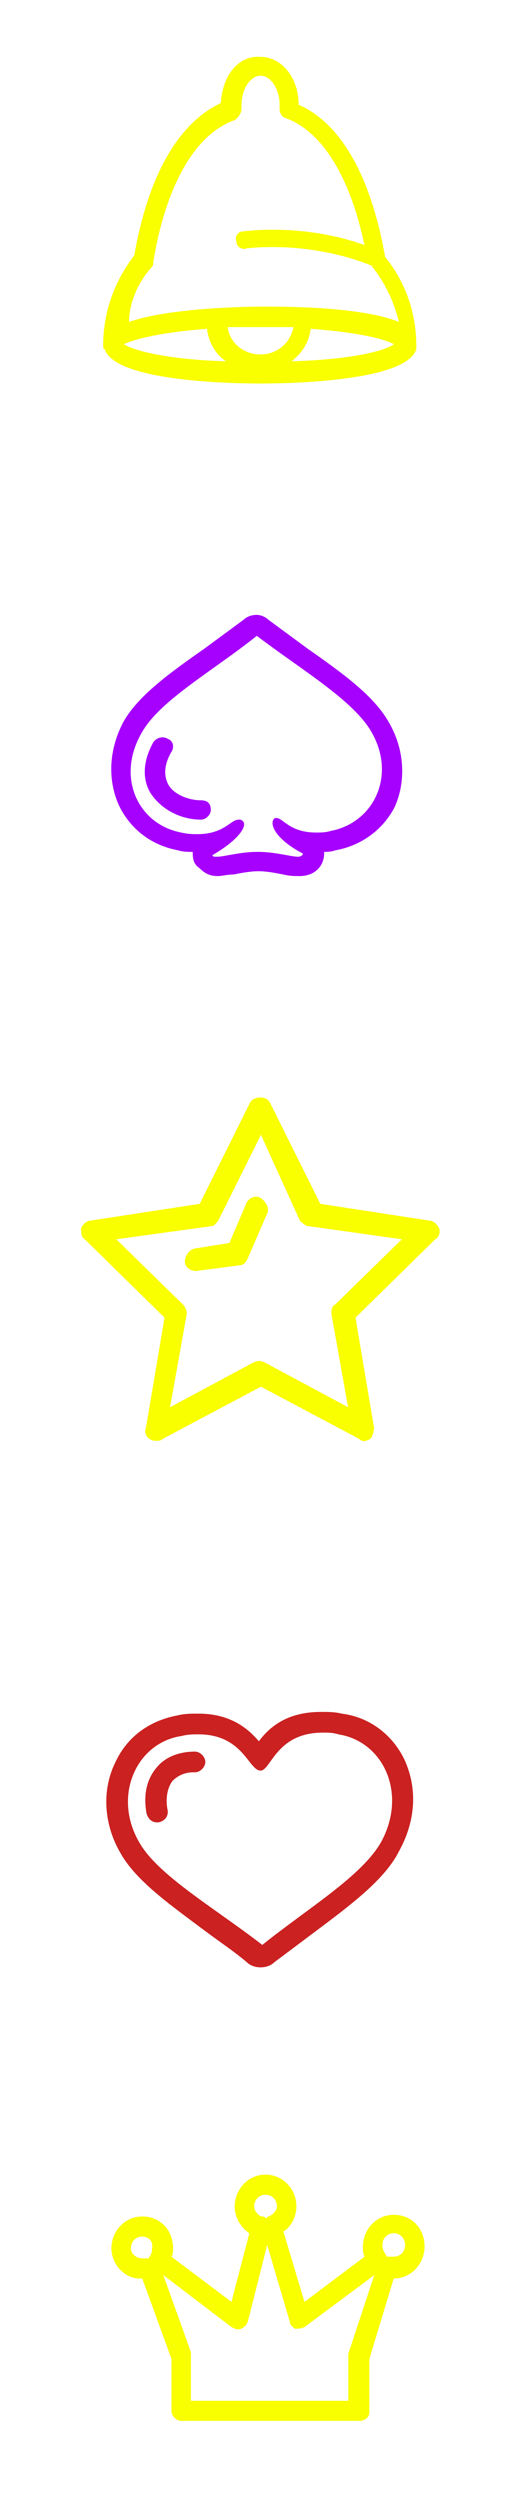 <svg width="68" height="335" fill="none" xmlns="http://www.w3.org/2000/svg"><g clip-path="url(#clip0)"><g filter="url(#filter0_dd)"><path d="M48.239 320.392H24.3c-.653 0-1.306-.673-1.306-1.347v-6.959l-3.917-10.776c-2.176.225-4.135-1.795-4.135-4.04s1.741-4.266 4.135-4.266c2.394 0 4.135 1.796 4.135 4.266 0 .449 0 .898-.218 1.122l8.052 6.061 2.394-9.204c-1.306-.898-1.959-2.245-1.959-3.592 0-2.245 1.741-4.265 4.135-4.265 2.176 0 4.135 1.796 4.135 4.265 0 1.347-.653 2.694-1.741 3.368l2.829 9.428 8.051-6.061c-.217-.449-.217-.898-.217-1.347 0-2.245 1.74-4.265 4.135-4.265 2.393 0 4.134 1.796 4.134 4.265 0 2.245-1.74 4.265-4.134 4.265l-3.265 10.776v7.184c0 .673-.652 1.122-1.305 1.122zm-22.632-2.694h21.108v-6.286l3.482-10.551-9.357 6.96c-.436.224-.87.224-1.306.224-.218-.224-.653-.449-.653-.898l-3.046-10.326-2.612 10.326c-.218.449-.435.674-.87.898-.436.225-.87 0-1.306-.224l-9.14-6.96 3.7 10.327v6.51zm26.331-19.306h.871c.87 0 1.523-.673 1.523-1.571 0-.898-.653-1.572-1.523-1.572-.87 0-1.524.674-1.524 1.572 0 .224 0 .449.218.898s.435.673.435.673zm-32.86-2.694c-.87 0-1.523.674-1.523 1.572 0 .673.653 1.347 1.523 1.347h.87c0-.225.218-.225.218-.449.218-.225.218-.674.218-.898.217-.898-.436-1.572-1.306-1.572zm16.539-5.612c-.87 0-1.523.673-1.523 1.571 0 .674.652 1.347 1.088 1.347.217 0 .217 0 .435.225.218 0 .218-.225.435-.225.435-.224 1.088-.673 1.088-1.347 0-.898-.653-1.571-1.523-1.571z" fill="#FAFF00"/></g><g filter="url(#filter1_dd)" fill="#CB2121"><path d="M54.175 231.637c-1.621-3.238-4.632-5.551-8.339-6.014-.926-.231-1.853-.231-2.78-.231-4.632 0-6.948 2.082-8.338 3.932-1.39-1.619-3.707-3.701-8.108-3.701-.926 0-1.853 0-2.78.232-3.705.694-6.717 2.775-8.338 6.245-1.853 3.7-1.622 8.326.695 12.258 2.084 3.701 6.717 6.939 11.35 10.408 1.853 1.388 3.938 2.776 5.56 4.164.462.462 1.157.693 1.852.693.695 0 1.39-.231 1.854-.693l5.559-4.164c4.633-3.469 9.265-6.939 11.118-10.639 2.317-4.163 2.549-8.558.695-12.49zm-3.01 11.102c-2.549 4.626-9.961 9.02-15.984 13.878-6.254-4.858-13.898-9.252-16.446-13.647-3.707-6.245-.464-13.415 5.559-14.34.927-.231 1.622-.231 2.316-.231 6.023 0 6.718 4.857 8.34 4.857 1.39 0 2.084-5.088 8.338-5.088.695 0 1.39 0 2.085.231 6.023.925 9.266 7.864 5.791 14.34z"/><path d="M26.147 230.712c-2.085 0-3.938.694-5.096 2.082-1.39 1.619-1.853 3.7-1.39 6.244.232.694.695 1.157 1.39 1.157h.232c.926-.231 1.39-.925 1.158-1.85-.232-1.388 0-2.776.695-3.701a3.839 3.839 0 012.78-1.157h.23c.696 0 1.39-.693 1.39-1.387 0-.694-.694-1.388-1.39-1.388z"/></g><g filter="url(#filter2_dd)" fill="#FAFF00"><path d="M26.293 164.312c-.747 0-1.493-.5-1.493-1.25s.498-1.5 1.244-1.75l4.725-.75 2.239-5.25c.248-.75 1.243-1.25 1.99-.75.745.5 1.243 1.5.745 2.25l-2.487 5.75c-.248.5-.497 1-1.243 1l-5.72.75c.248 0 .248 0 0 0z"/><path d="M21.07 187.062c-.25 0-.747 0-.995-.25-.498-.25-.747-1-.498-1.5l2.487-14.75-10.694-10.5c-.497-.25-.497-1-.497-1.5.248-.5.746-1 1.243-1l14.674-2.25 6.715-13.5c.248-.5.746-.75 1.492-.75.497 0 .995.25 1.243.75l6.715 13.5 14.674 2.25c.497 0 .995.5 1.244 1 .248.5 0 1.25-.498 1.5l-10.694 10.5 2.487 14.75c0 .5-.249 1.25-.498 1.5-.497.25-.994.5-1.492 0l-13.181-7-13.181 7c-.25.25-.498.25-.747.25zm-5.472-27l8.953 8.75c.249.25.498.75.498 1.25l-2.239 12.5 11.192-6c.497-.25.995-.25 1.492 0l11.192 6-2.238-12.5c0-.5 0-1 .497-1.25l8.953-8.75-12.435-1.75c-.497 0-.995-.5-1.243-.75l-5.223-11.5-5.72 11.5c-.249.25-.498.75-.995.75l-12.684 1.75z"/></g><g filter="url(#filter3_dd)" fill="#A600FF"><path d="M52.07 92.651c-1.982-3.456-6.169-6.481-10.796-9.722l-5.288-3.889c-.44-.432-1.102-.648-1.542-.648-.662 0-1.323.216-1.763.648l-5.288 3.89c-4.628 3.24-8.814 6.265-10.797 9.721-1.983 3.673-2.203 7.778-.661 11.235 1.542 3.241 4.407 5.401 7.932 6.049.661.216 1.322.216 1.983.216v.217c0 .864.22 1.512.882 1.944.66.648 1.322 1.08 2.423 1.08.661 0 1.322-.216 2.204-.216 1.102-.216 2.203-.432 3.305-.432 1.102 0 2.203.216 3.305.432.881.216 1.542.216 2.203.216 2.204 0 3.305-1.512 3.305-3.024v-.217c.441 0 .882 0 1.543-.216 3.525-.648 6.39-2.808 7.932-5.833 1.542-3.457 1.322-7.778-.881-11.45zm-7.711 14.692c-.661.216-1.322.216-1.983.216-3.526 0-4.407-1.945-5.288-1.945h-.22c-.882.649 0 2.809 3.745 4.754 0 .216-.22.432-.661.432-.881 0-3.085-.649-5.288-.649h-.22c-2.204 0-4.407.649-5.289.649-.44 0-.66 0-.66-.216 3.745-2.161 5.067-4.321 3.745-4.754h-.22c-1.102 0-1.983 1.945-5.509 1.945-.66 0-1.322 0-2.203-.216-5.729-1.08-8.814-7.346-5.288-13.395 2.424-4.321 9.474-8.21 15.424-12.963 5.949 4.537 13 8.642 15.423 12.963 3.305 5.833.22 12.099-5.508 13.179z"/><path d="M26.952 103.238c-1.763 0-3.746-.864-4.407-2.161-.66-1.296-.44-2.808.44-4.32.442-.649.221-1.513-.44-1.729-.66-.432-1.542-.216-1.983.432-1.322 2.377-1.542 4.753-.44 6.698 1.321 2.16 3.965 3.672 6.83 3.672.66 0 1.322-.648 1.322-1.296 0-.864-.44-1.296-1.322-1.296z"/></g><g filter="url(#filter4_d)"><path d="M55.834 44.35c0-4.354-1.393-8.479-4.177-11.916-1.857-10.542-5.801-17.875-11.602-20.396 0-3.667-2.321-6.417-5.105-6.417-3.017-.229-5.106 2.521-5.338 6.188-5.8 2.75-9.745 9.854-11.602 20.396-2.784 3.666-4.177 7.791-4.177 12.145 0 .23 0 .459.232.459 1.393 4.354 17.404 4.583 20.885 4.583 3.48 0 19.491-.229 20.883-4.583v-.459zM20.33 33.81c.232-.23.232-.459.232-.688 1.624-10.083 5.569-17.187 10.906-19.02.696-.459.928-1.146.928-1.605v-.458c0-2.062 1.16-3.896 2.553-3.896 1.392 0 2.552 1.834 2.552 3.896v.458c0 .688.232 1.146.928 1.375 4.873 1.834 8.586 8.021 10.442 16.959-8.353-2.98-16.01-1.834-16.243-1.834-.696 0-1.16.688-.928 1.375 0 .688.696 1.146 1.392.917 0 0 8.122-1.146 16.707 2.292 1.857 2.291 3.017 4.812 3.713 7.562-5.105-2.062-15.315-2.062-18.1-2.062-2.784 0-12.994.229-18.099 2.062 0-2.52 1.16-5.27 3.017-7.333zm14.62 11.686c-2.32 0-4.177-1.604-4.41-3.666h8.819c-.464 2.291-2.32 3.666-4.408 3.666zm-7.194-3.437c.232 1.833 1.16 3.437 2.553 4.354-7.658-.23-12.299-1.375-13.691-2.292 1.392-.687 5.105-1.604 11.138-2.062zm11.37 4.354c1.393-1.146 2.32-2.52 2.553-4.354 6.265.458 9.978 1.375 11.138 2.062-1.16.917-5.801 2.063-13.69 2.292z" fill="#FAFF00"/></g></g><defs><filter id="filter0_dd" x="-5.057" y="269.392" width="82" height="73" filterUnits="userSpaceOnUse" color-interpolation-filters="sRGB"><feFlood flood-opacity="0" result="BackgroundImageFix"/><feColorMatrix in="SourceAlpha" values="0 0 0 0 0 0 0 0 0 0 0 0 0 0 0 0 0 0 127 0" result="hardAlpha"/><feOffset dy="2"/><feGaussianBlur stdDeviation="10"/><feComposite in2="hardAlpha" operator="out"/><feColorMatrix values="0 0 0 0 0.988 0 0 0 0 1 0 0 0 0 0.027 0 0 0 0.8 0"/><feBlend in2="BackgroundImageFix" result="effect1_dropShadow"/><feColorMatrix in="SourceAlpha" values="0 0 0 0 0 0 0 0 0 0 0 0 0 0 0 0 0 0 127 0" result="hardAlpha"/><feOffset dy="2"/><feGaussianBlur stdDeviation="7.5"/><feComposite in2="hardAlpha" operator="out"/><feColorMatrix values="0 0 0 0 0.98 0 0 0 0 1 0 0 0 0 0 0 0 0 0.5 0"/><feBlend in2="effect1_dropShadow" result="effect2_dropShadow"/><feBlend in="SourceGraphic" in2="effect2_dropShadow" result="shape"/></filter><filter id="filter1_dd" x="-5.744" y="207.392" width="81.154" height="74.231" filterUnits="userSpaceOnUse" color-interpolation-filters="sRGB"><feFlood flood-opacity="0" result="BackgroundImageFix"/><feColorMatrix in="SourceAlpha" values="0 0 0 0 0 0 0 0 0 0 0 0 0 0 0 0 0 0 127 0" result="hardAlpha"/><feOffset dy="2"/><feGaussianBlur stdDeviation="10"/><feComposite in2="hardAlpha" operator="out"/><feColorMatrix values="0 0 0 0 0.796 0 0 0 0 0.129 0 0 0 0 0.129 0 0 0 0.8 0"/><feBlend in2="BackgroundImageFix" result="effect1_dropShadow"/><feColorMatrix in="SourceAlpha" values="0 0 0 0 0 0 0 0 0 0 0 0 0 0 0 0 0 0 127 0" result="hardAlpha"/><feOffset dy="2"/><feGaussianBlur stdDeviation="5"/><feComposite in2="hardAlpha" operator="out"/><feColorMatrix values="0 0 0 0 0.796 0 0 0 0 0.129 0 0 0 0 0.129 0 0 0 0.5 0"/><feBlend in2="effect1_dropShadow" result="effect2_dropShadow"/><feBlend in="SourceGraphic" in2="effect2_dropShadow" result="shape"/></filter><filter id="filter2_dd" x="-4.127" y="128.062" width="78.098" height="78.039" filterUnits="userSpaceOnUse" color-interpolation-filters="sRGB"><feFlood flood-opacity="0" result="BackgroundImageFix"/><feColorMatrix in="SourceAlpha" values="0 0 0 0 0 0 0 0 0 0 0 0 0 0 0 0 0 0 127 0" result="hardAlpha"/><feOffset dy="2"/><feGaussianBlur stdDeviation="7.5"/><feComposite in2="hardAlpha" operator="out"/><feColorMatrix values="0 0 0 0 0.988 0 0 0 0 1 0 0 0 0 0 0 0 0 0.7 0"/><feBlend in2="BackgroundImageFix" result="effect1_dropShadow"/><feColorMatrix in="SourceAlpha" values="0 0 0 0 0 0 0 0 0 0 0 0 0 0 0 0 0 0 127 0" result="hardAlpha"/><feOffset dy="4"/><feGaussianBlur stdDeviation="7.5"/><feComposite in2="hardAlpha" operator="out"/><feColorMatrix values="0 0 0 0 0.988 0 0 0 0 1 0 0 0 0 0.027 0 0 0 0.5 0"/><feBlend in2="effect1_dropShadow" result="effect2_dropShadow"/><feBlend in="SourceGraphic" in2="effect2_dropShadow" result="shape"/></filter><filter id="filter3_dd" x="-5.077" y="60.392" width="79.024" height="75" filterUnits="userSpaceOnUse" color-interpolation-filters="sRGB"><feFlood flood-opacity="0" result="BackgroundImageFix"/><feColorMatrix in="SourceAlpha" values="0 0 0 0 0 0 0 0 0 0 0 0 0 0 0 0 0 0 127 0" result="hardAlpha"/><feOffset dy="2"/><feGaussianBlur stdDeviation="10"/><feComposite in2="hardAlpha" operator="out"/><feColorMatrix values="0 0 0 0 0.651 0 0 0 0 0 0 0 0 0 1 0 0 0 0.8 0"/><feBlend in2="BackgroundImageFix" result="effect1_dropShadow"/><feColorMatrix in="SourceAlpha" values="0 0 0 0 0 0 0 0 0 0 0 0 0 0 0 0 0 0 127 0" result="hardAlpha"/><feOffset dy="2"/><feGaussianBlur stdDeviation="7.5"/><feComposite in2="hardAlpha" operator="out"/><feColorMatrix values="0 0 0 0 0.651 0 0 0 0 0 0 0 0 0 1 0 0 0 0.5 0"/><feBlend in2="effect1_dropShadow" result="effect2_dropShadow"/><feBlend in="SourceGraphic" in2="effect2_dropShadow" result="shape"/></filter><filter id="filter4_d" x="-6.167" y="-12.392" width="82" height="83.784" filterUnits="userSpaceOnUse" color-interpolation-filters="sRGB"><feFlood flood-opacity="0" result="BackgroundImageFix"/><feColorMatrix in="SourceAlpha" values="0 0 0 0 0 0 0 0 0 0 0 0 0 0 0 0 0 0 127 0" result="hardAlpha"/><feOffset dy="2"/><feGaussianBlur stdDeviation="10"/><feComposite in2="hardAlpha" operator="out"/><feColorMatrix values="0 0 0 0 0.988 0 0 0 0 1 0 0 0 0 0.027 0 0 0 0.8 0"/><feBlend in2="BackgroundImageFix" result="effect1_dropShadow"/><feBlend in="SourceGraphic" in2="effect1_dropShadow" result="shape"/></filter><clipPath id="clip0"><path fill="#fff" transform="translate(.967)" d="M0 0h67v335H0z"/></clipPath></defs></svg>